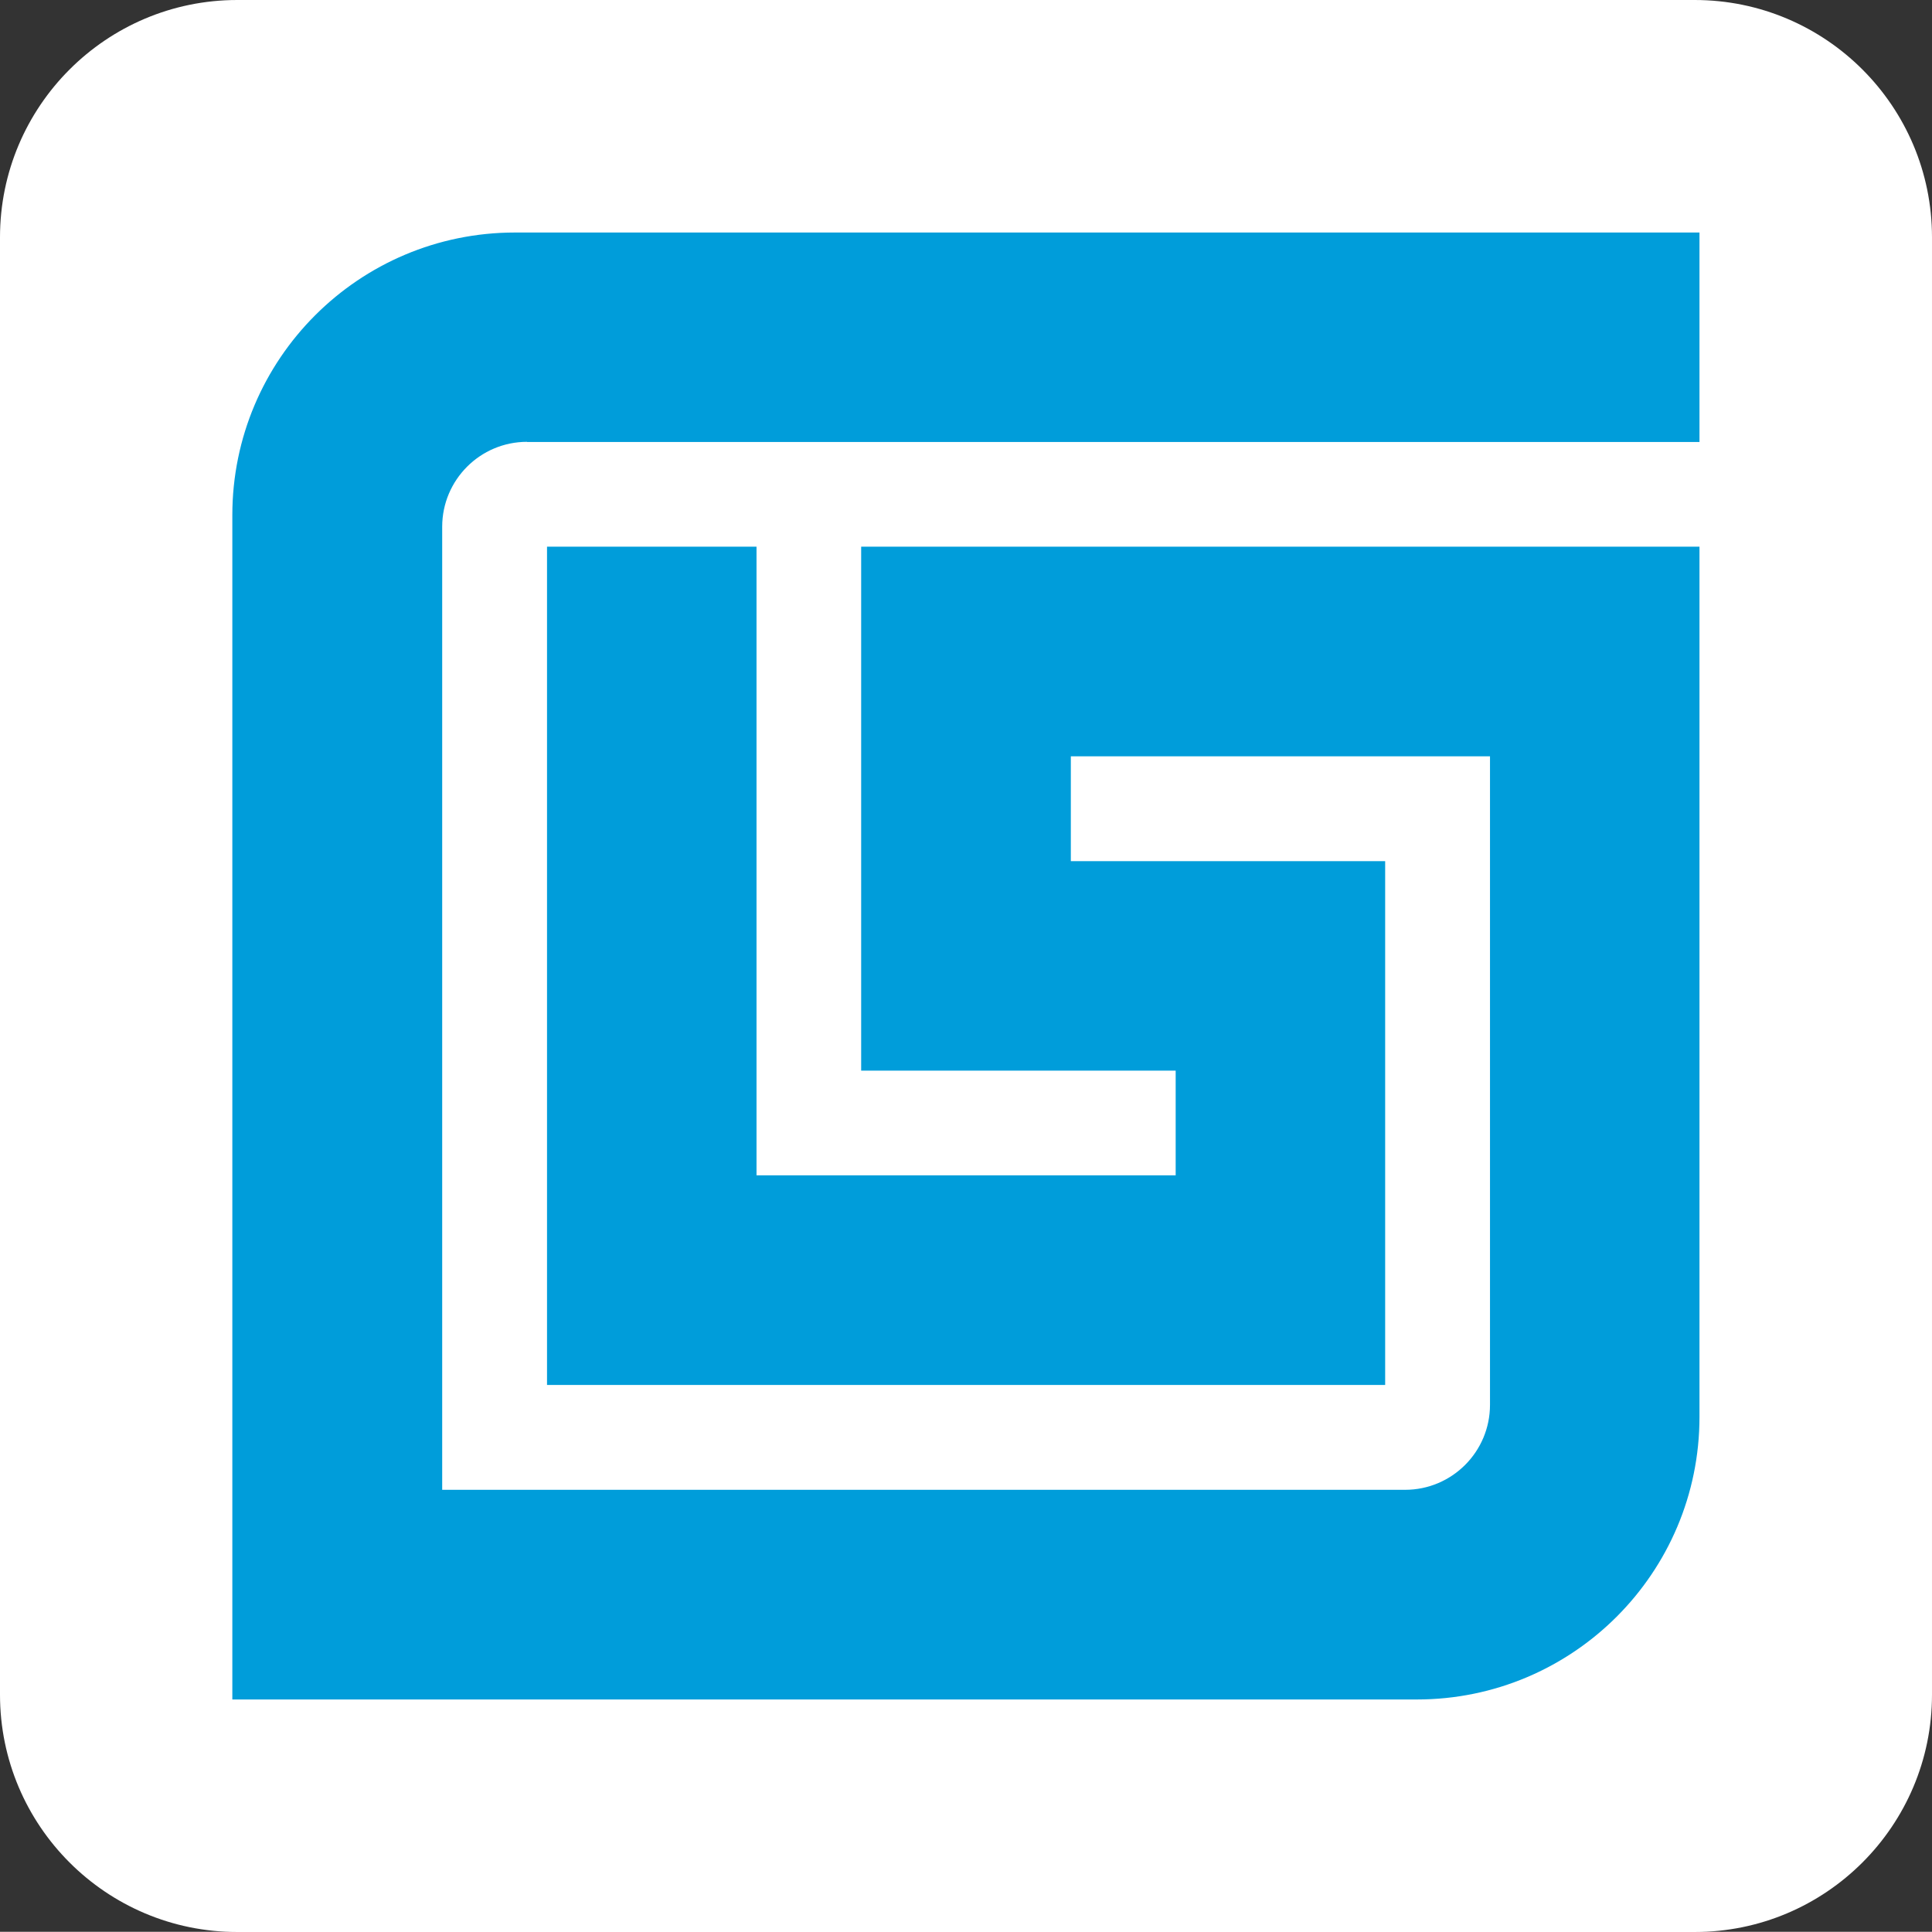<?xml version="1.0" encoding="utf-8"?>
<!-- Generator: Adobe Illustrator 28.5.0, SVG Export Plug-In . SVG Version: 9.03 Build 54727)  -->
<svg version="1.1" id="a" xmlns="http://www.w3.org/2000/svg" xmlns:xlink="http://www.w3.org/1999/xlink" x="0px" y="0px"
	 viewBox="0 0 104.86 104.85" style="enable-background:new 0 0 104.86 104.85;" xml:space="preserve">
<rect x="0" y="0" width="104.86" height="104.85" fill="#333333" stroke="none"/>
<style type="text/css">
	.st0{fill:#FFFFFF;}
	.st1{fill:#009DDA;}
</style>
<path class="st0" d="M12.88,0h79.1c7.11,0,12.88,5.77,12.88,12.88v79.1c0,7.11-5.77,12.88-12.88,12.88h-79.1
	C5.77,104.86,0,99.09,0,91.98v-79.1C0,5.77,5.77,0,12.88,0z"/>
<path class="st1" d="M28.6,23.99h63.64V12.62H27.95c-8.47,0-15.34,6.87-15.34,15.34v64.28H76.9c8.47,0,15.34-6.87,15.34-15.34V29.67
	h-45.5v28.44h17.07v5.68H41.06V29.67H29.69v45.5h45.49V46.74H58.12v-5.69h22.75v35.2c0,2.54-2.06,4.61-4.61,4.61H24V28.59
	c0-2.54,2.06-4.61,4.61-4.61L28.6,23.99z"/>
</svg>
